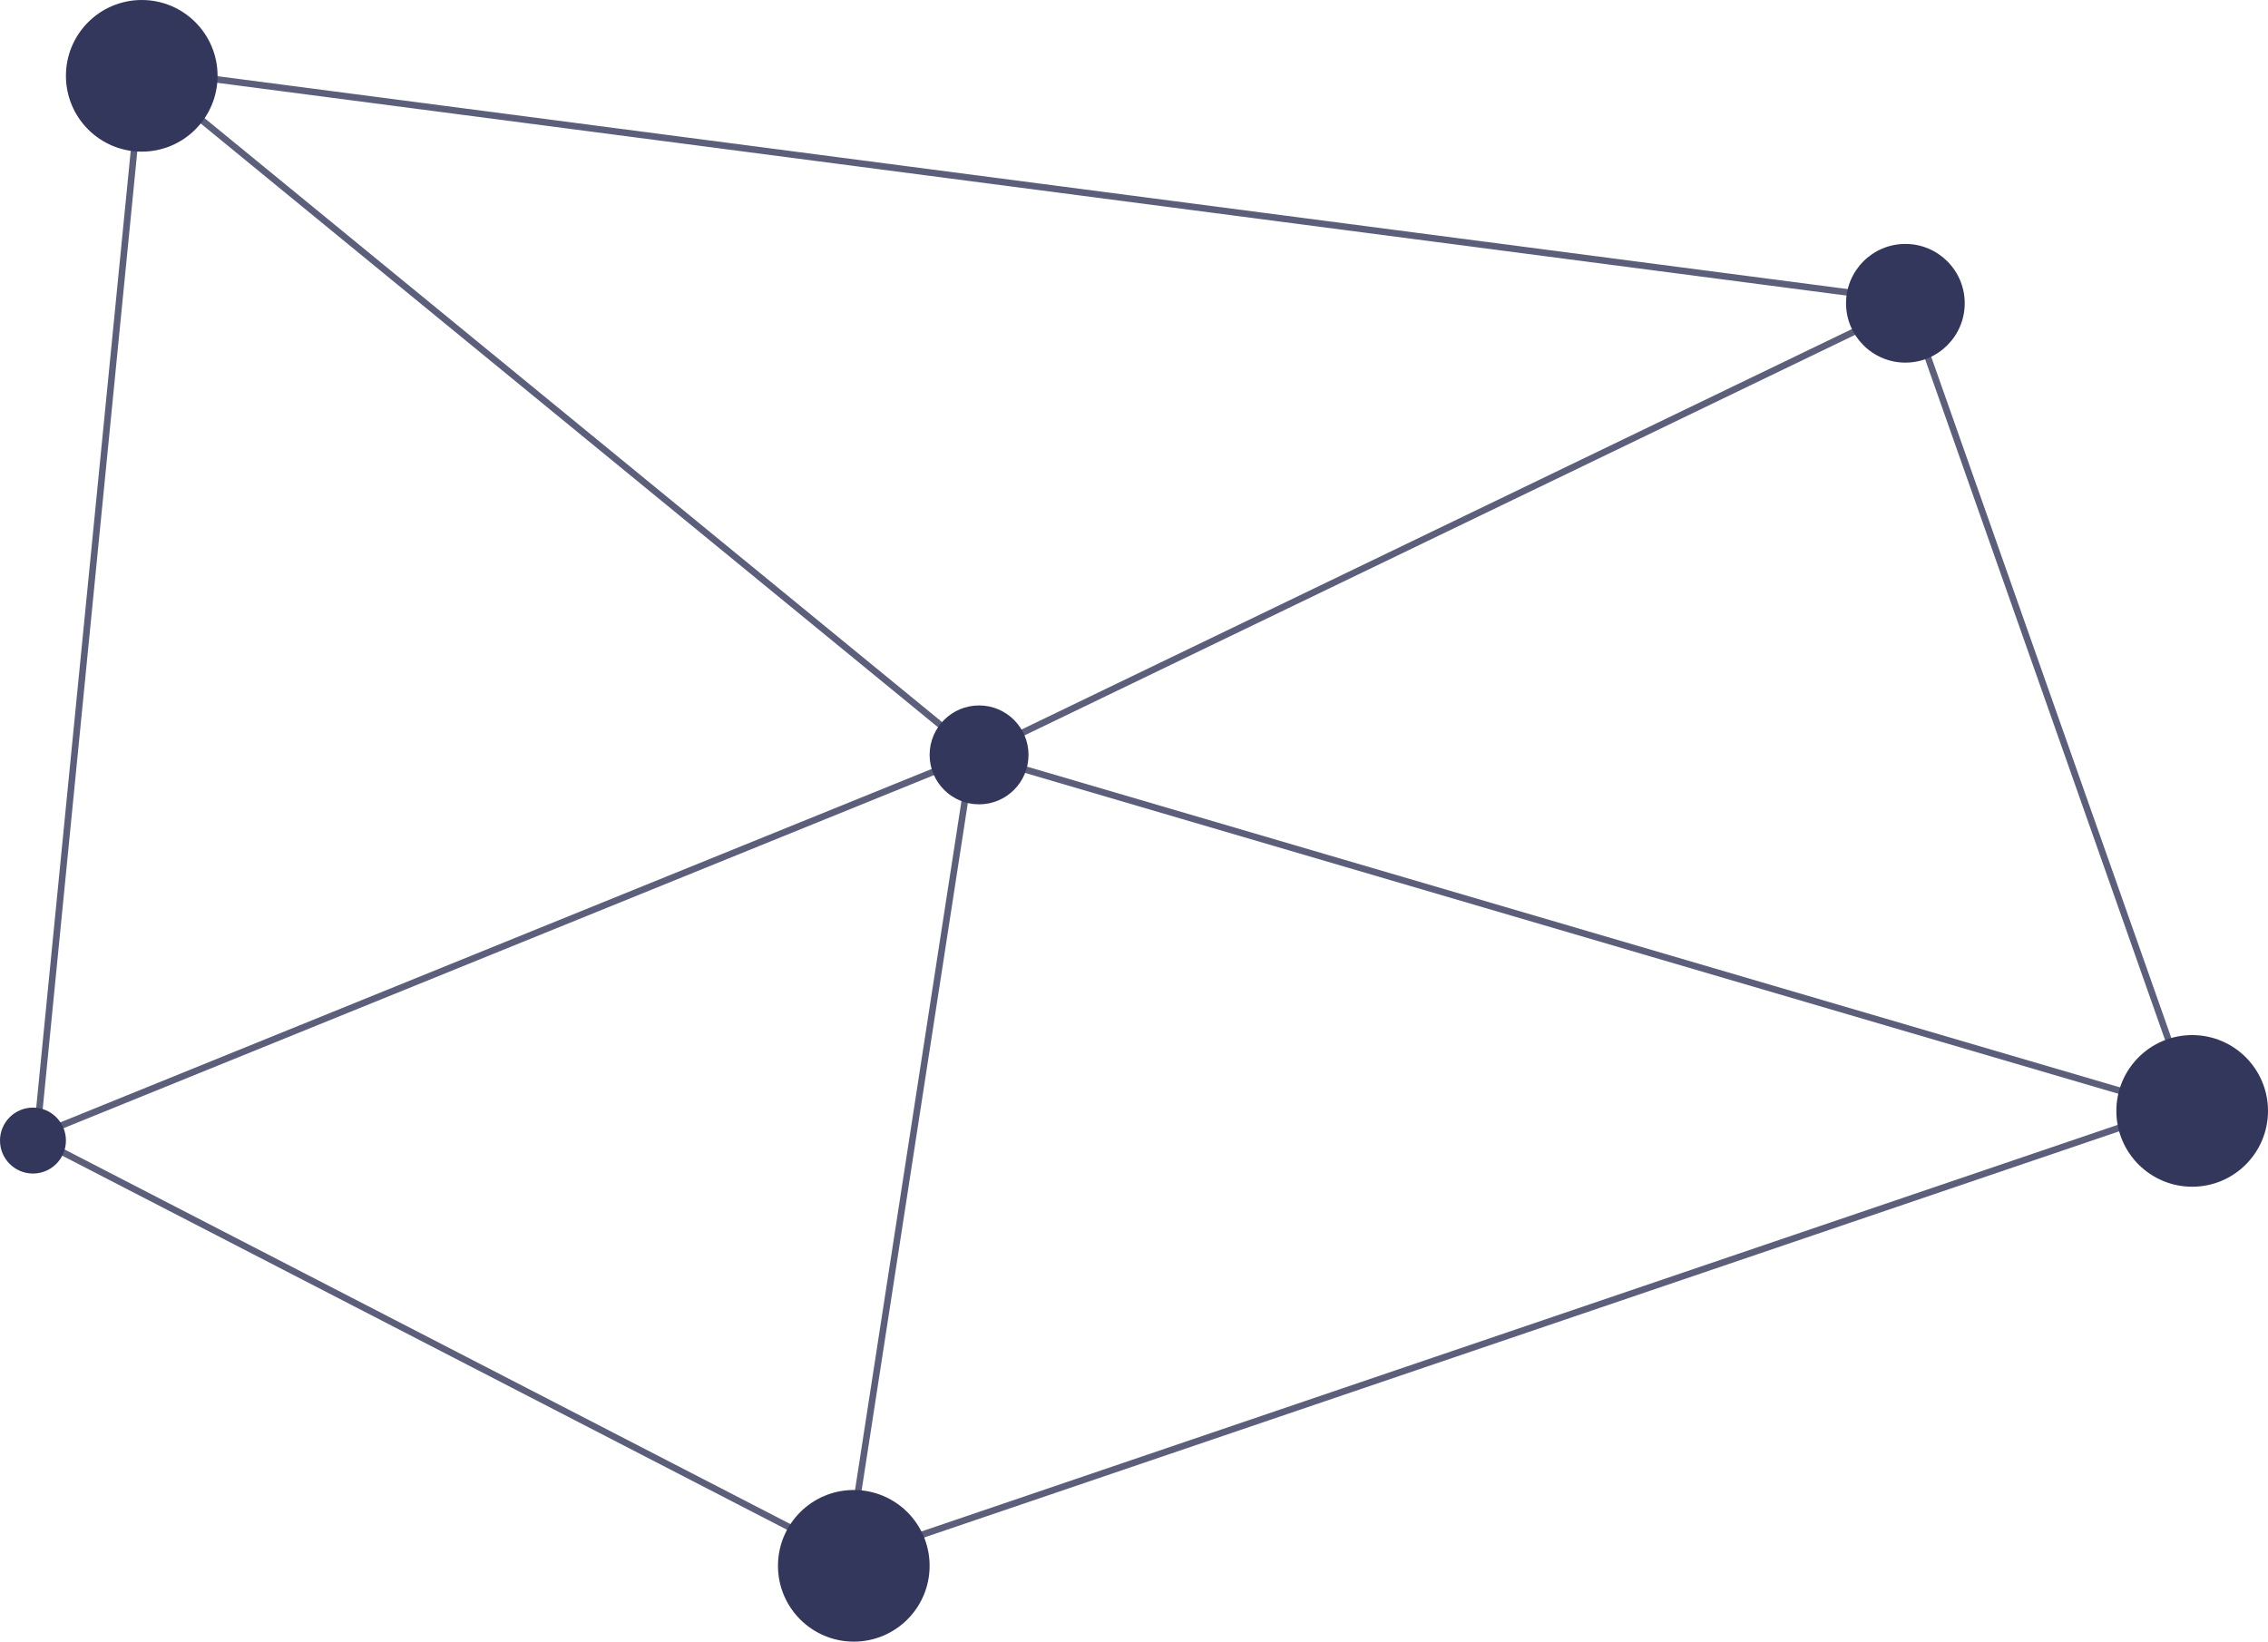 <svg width="100%" className="mx-auto" viewBox="0 0 344 249" fill="none" xmlns="http://www.w3.org/2000/svg">
    <line x1="21.317" y1="10.613" x2="148.317" y2="114.613" stroke="#33375C" stroke-opacity="0.8"/>
    <line x1="289.217" y1="46.45" x2="148.217" y2="114.45" stroke="#33375C" stroke-opacity="0.8"/>
    <line x1="21.065" y1="10.504" x2="289.065" y2="45.504" stroke="#33375C" stroke-opacity="0.8"/>
    <line x1="21.498" y1="11.049" x2="5.498" y2="173.049" stroke="#33375C" stroke-opacity="0.8"/>
    <line x1="5.229" y1="172.556" x2="129.229" y2="236.556" stroke="#33375C" stroke-opacity="0.8"/>
    <line x1="128.839" y1="236.527" x2="331.839" y2="167.527" stroke="#33375C" stroke-opacity="0.8"/>
    <line x1="331.859" y1="168.48" x2="147.859" y2="114.48" stroke="#33375C" stroke-opacity="0.8"/>
    <line x1="289.472" y1="45.834" x2="332.472" y2="167.834" stroke="#33375C" stroke-opacity="0.8"/>
    <line x1="4.812" y1="172.537" x2="147.812" y2="114.537" stroke="#33375C" stroke-opacity="0.8"/>
    <line x1="128.506" y1="236.924" x2="147.506" y2="113.924" stroke="#33375C" stroke-opacity="0.8"/>
    <circle cx="21.5" cy="11.5" r="11.5" fill="#33375C"/>
    <circle cx="5" cy="173" r="5" fill="#33375C"/>
    <circle cx="289" cy="46" r="9" fill="#33375C"/>
    <circle cx="148.5" cy="114.5" r="7.5" fill="#33375C"/>
    <circle cx="129.5" cy="237.5" r="11.5" fill="#33375C"/>
    <circle cx="332.5" cy="168.5" r="11.5" fill="#33375C"/>
</svg>